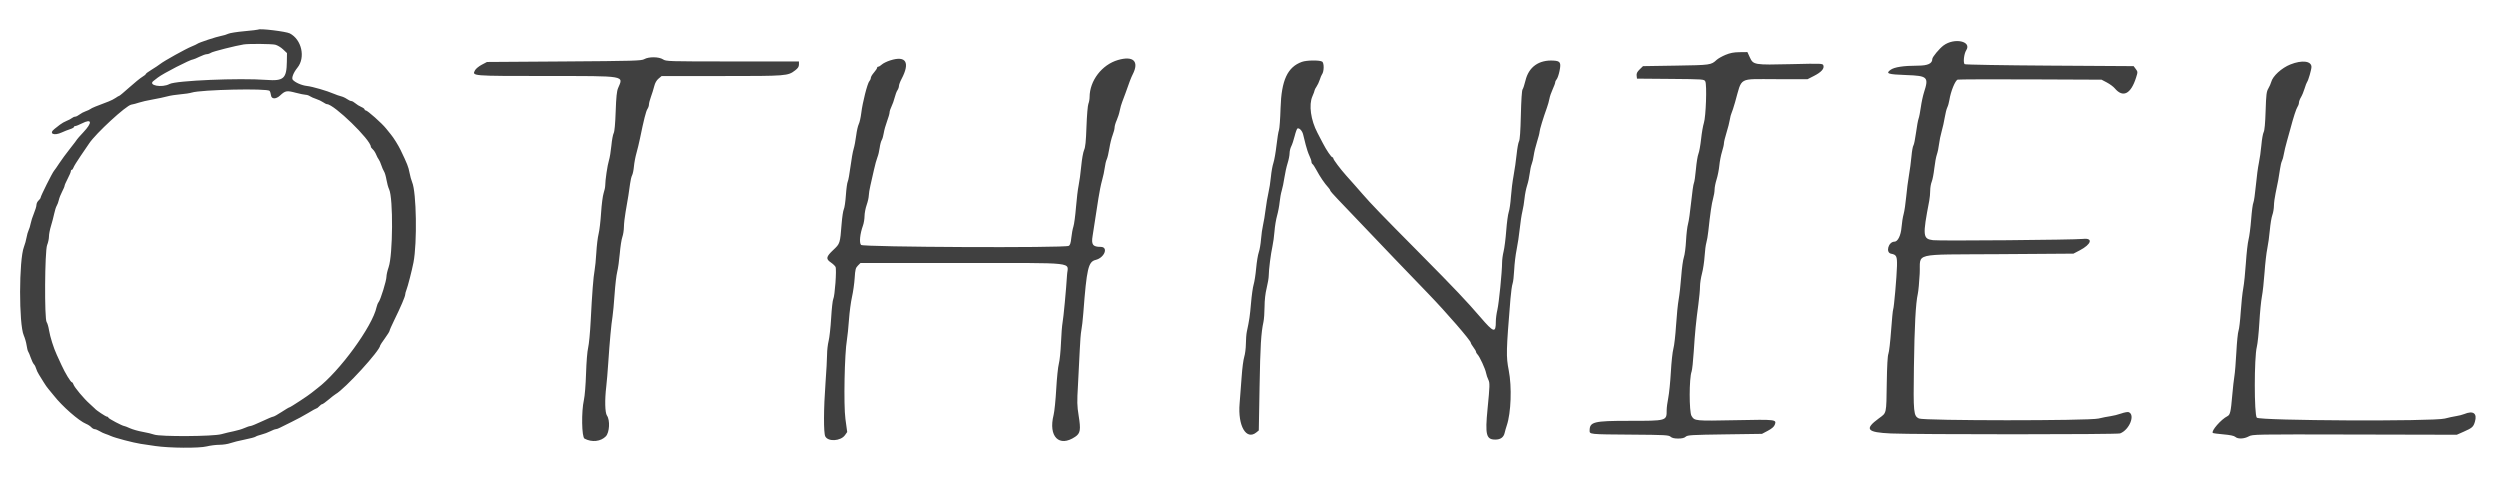 <svg id="svg" version="1.1" xmlns="http://www.w3.org/2000/svg" xmlns:xlink="http://www.w3.org/1999/xlink" width="400" height="80" viewBox="0, 0, 400,80"><g id="svgg"><path id="path0" d="M41.319 4.733 C 41.281 4.770,40.281 4.887,39.097 4.994 C 37.913 5.100,36.751 5.285,36.514 5.404 C 36.277 5.524,35.783 5.675,35.417 5.739 C 34.656 5.872,31.835 6.803,31.583 7.004 C 31.492 7.077,31.079 7.272,30.667 7.436 C 29.739 7.806,26.243 9.750,25.641 10.230 C 25.397 10.424,24.778 10.837,24.266 11.146 C 23.753 11.456,23.333 11.767,23.333 11.838 C 23.333 11.909,23.077 12.118,22.764 12.303 C 22.451 12.488,21.519 13.245,20.692 13.986 C 19.866 14.727,19.140 15.333,19.079 15.333 C 19.018 15.333,18.763 15.479,18.513 15.658 C 18.262 15.836,17.763 16.092,17.404 16.227 C 15.365 16.991,14.693 17.269,14.483 17.434 C 14.355 17.535,14.003 17.702,13.701 17.803 C 13.398 17.905,12.957 18.141,12.720 18.327 C 12.482 18.514,12.173 18.667,12.032 18.667 C 11.891 18.667,11.658 18.767,11.513 18.889 C 11.368 19.012,10.987 19.213,10.667 19.336 C 10.346 19.460,9.858 19.738,9.583 19.954 C 9.308 20.170,8.918 20.476,8.716 20.632 C 7.751 21.380,8.622 21.783,9.906 21.183 C 10.278 21.009,10.865 20.778,11.208 20.670 C 11.552 20.562,11.833 20.405,11.833 20.320 C 11.833 20.236,11.933 20.167,12.055 20.167 C 12.177 20.167,12.646 19.979,13.097 19.751 C 14.714 18.930,14.823 19.582,13.333 21.167 C 12.783 21.752,12.333 22.259,12.333 22.294 C 12.333 22.328,11.827 22.996,11.208 23.777 C 10.590 24.558,9.808 25.622,9.472 26.140 C 9.136 26.659,8.761 27.197,8.639 27.335 C 8.369 27.641,6.500 31.380,6.500 31.615 C 6.500 31.706,6.350 31.917,6.167 32.083 C 5.983 32.249,5.833 32.563,5.833 32.781 C 5.833 32.999,5.653 33.606,5.432 34.130 C 5.211 34.655,4.976 35.384,4.910 35.750 C 4.843 36.117,4.695 36.604,4.581 36.833 C 4.466 37.063,4.317 37.587,4.249 38.000 C 4.181 38.412,3.993 39.090,3.830 39.506 C 3.025 41.557,3.007 51.881,3.804 53.667 C 3.988 54.079,4.192 54.792,4.257 55.250 C 4.322 55.708,4.436 56.160,4.510 56.254 C 4.584 56.348,4.770 56.792,4.922 57.240 C 5.074 57.689,5.304 58.161,5.433 58.290 C 5.561 58.418,5.715 58.719,5.775 58.959 C 5.836 59.198,6.042 59.638,6.234 59.937 C 6.426 60.235,6.771 60.792,7.000 61.174 C 7.229 61.556,7.567 62.036,7.750 62.241 C 7.933 62.446,8.308 62.902,8.583 63.255 C 9.940 64.996,12.626 67.353,13.780 67.818 C 14.071 67.935,14.439 68.174,14.597 68.349 C 14.755 68.524,15.005 68.667,15.151 68.667 C 15.297 68.668,15.647 68.808,15.928 68.980 C 16.209 69.151,16.622 69.347,16.845 69.414 C 17.068 69.482,17.475 69.640,17.750 69.765 C 18.414 70.069,21.349 70.840,22.500 71.013 C 23.004 71.089,24.054 71.245,24.833 71.360 C 27.109 71.695,31.851 71.732,33.077 71.424 C 33.642 71.283,34.559 71.167,35.115 71.167 C 35.670 71.167,36.453 71.049,36.854 70.904 C 37.255 70.760,38.279 70.505,39.130 70.337 C 39.980 70.170,40.768 69.962,40.880 69.874 C 40.992 69.786,41.421 69.632,41.833 69.530 C 42.246 69.428,42.880 69.192,43.244 69.006 C 43.607 68.819,44.008 68.667,44.135 68.667 C 44.261 68.667,44.564 68.558,44.808 68.424 C 45.051 68.291,45.887 67.876,46.667 67.502 C 47.446 67.128,48.633 66.487,49.306 66.078 C 49.978 65.668,50.585 65.333,50.655 65.333 C 50.725 65.333,50.917 65.183,51.083 65.000 C 51.249 64.817,51.459 64.667,51.550 64.667 C 51.640 64.667,52.097 64.342,52.565 63.944 C 53.034 63.547,53.539 63.153,53.689 63.069 C 55.196 62.223,60.833 56.062,60.833 55.262 C 60.833 55.207,61.171 54.698,61.583 54.131 C 61.996 53.564,62.333 53.021,62.332 52.925 C 62.331 52.829,62.662 52.075,63.067 51.250 C 64.105 49.139,64.833 47.436,64.833 47.123 C 64.833 46.975,64.921 46.644,65.028 46.386 C 65.236 45.887,65.913 43.249,66.155 42.000 C 66.763 38.865,66.632 30.765,65.948 29.167 C 65.810 28.846,65.617 28.142,65.517 27.603 C 65.352 26.706,65.161 26.223,64.094 24.000 C 63.736 23.255,62.947 21.991,62.534 21.505 C 62.416 21.365,62.070 20.937,61.767 20.555 C 61.116 19.734,58.793 17.667,58.522 17.667 C 58.418 17.667,58.333 17.593,58.333 17.502 C 58.333 17.412,58.090 17.234,57.792 17.107 C 57.494 16.980,57.070 16.716,56.849 16.521 C 56.629 16.326,56.341 16.167,56.209 16.167 C 56.076 16.167,55.764 16.022,55.516 15.844 C 55.267 15.667,54.843 15.471,54.573 15.408 C 54.304 15.345,53.783 15.164,53.417 15.005 C 52.332 14.534,49.977 13.850,49.124 13.758 C 48.277 13.667,47.203 13.196,46.837 12.755 C 46.614 12.486,46.956 11.609,47.586 10.833 C 48.911 9.202,48.273 6.328,46.369 5.345 C 45.764 5.033,41.540 4.521,41.319 4.733 M310.961 7.276 C 310.296 7.769,309.167 9.132,309.167 9.441 C 309.167 10.171,308.455 10.500,306.864 10.505 C 304.542 10.513,303.112 10.731,302.495 11.170 C 301.650 11.772,302.054 11.906,305.029 12.010 C 308.425 12.129,308.632 12.331,307.846 14.759 C 307.670 15.304,307.439 16.378,307.334 17.146 C 307.228 17.914,307.066 18.739,306.973 18.980 C 306.880 19.220,306.695 20.238,306.562 21.241 C 306.429 22.244,306.241 23.160,306.145 23.276 C 306.049 23.392,305.908 24.184,305.832 25.035 C 305.756 25.887,305.575 27.249,305.431 28.062 C 305.286 28.875,305.088 30.412,304.992 31.478 C 304.895 32.544,304.710 33.792,304.581 34.250 C 304.452 34.708,304.299 35.667,304.242 36.380 C 304.138 37.671,303.649 38.667,303.119 38.667 C 302.145 38.667,301.652 40.420,302.577 40.593 C 303.435 40.754,303.553 41.000,303.518 42.547 C 303.479 44.237,303.032 49.314,302.903 49.523 C 302.851 49.607,302.703 51.127,302.574 52.902 C 302.445 54.676,302.251 56.343,302.143 56.606 C 302.016 56.913,301.924 58.565,301.883 61.250 C 301.807 66.351,301.883 66.009,300.621 66.935 C 298.260 68.668,298.669 69.184,302.539 69.354 C 306.610 69.532,338.742 69.527,339.214 69.347 C 340.704 68.780,341.680 66.361,340.587 65.941 C 340.437 65.884,339.901 65.982,339.396 66.160 C 338.890 66.338,338.125 66.529,337.696 66.586 C 337.268 66.642,336.392 66.814,335.750 66.967 C 334.209 67.336,307.799 67.328,307.030 66.959 C 306.170 66.547,306.124 66.077,306.226 58.750 C 306.318 52.141,306.511 48.516,306.848 47.024 C 306.945 46.598,307.081 45.140,307.152 43.783 C 307.330 40.351,305.648 40.765,319.798 40.667 L 331.750 40.583 332.750 40.062 C 334.642 39.075,334.939 38.035,333.274 38.226 C 331.927 38.382,310.361 38.564,309.290 38.430 C 307.642 38.222,307.597 37.762,308.680 32.117 C 308.764 31.677,308.833 30.943,308.833 30.486 C 308.833 30.030,308.942 29.397,309.074 29.080 C 309.206 28.763,309.393 27.803,309.488 26.946 C 309.584 26.090,309.769 25.085,309.900 24.714 C 310.031 24.344,310.187 23.600,310.246 23.062 C 310.306 22.524,310.496 21.596,310.669 21.000 C 310.841 20.404,311.064 19.401,311.164 18.771 C 311.264 18.140,311.446 17.428,311.567 17.187 C 311.688 16.947,311.839 16.414,311.902 16.003 C 312.113 14.628,312.843 12.837,313.231 12.742 C 313.425 12.694,318.683 12.676,324.917 12.702 L 336.250 12.750 337.103 13.200 C 337.573 13.448,338.141 13.869,338.366 14.137 C 339.677 15.695,340.941 15.052,341.776 12.403 C 342.055 11.519,342.054 11.485,341.721 11.040 L 341.381 10.583 327.982 10.500 C 320.613 10.454,314.481 10.351,314.356 10.270 C 314.074 10.088,314.232 8.603,314.593 8.048 C 315.538 6.595,312.694 5.991,310.961 7.276 M44.032 7.151 C 44.370 7.229,44.933 7.564,45.282 7.893 L 45.917 8.493 45.896 9.885 C 45.857 12.572,45.385 12.990,42.627 12.784 C 38.282 12.459,28.152 12.888,27.123 13.441 C 25.918 14.088,23.631 13.664,24.543 12.962 C 24.748 12.804,25.067 12.557,25.250 12.412 C 26.083 11.757,30.455 9.511,30.928 9.495 C 31.013 9.492,31.458 9.305,31.917 9.080 C 32.375 8.854,32.902 8.669,33.088 8.668 C 33.274 8.667,33.574 8.564,33.755 8.440 C 34.037 8.244,37.771 7.297,39.000 7.109 C 39.833 6.982,43.432 7.012,44.032 7.151 M276.083 8.778 C 275.533 9.007,274.896 9.366,274.667 9.577 C 273.765 10.405,273.715 10.412,268.147 10.500 L 262.878 10.583 262.343 11.107 C 261.940 11.501,261.821 11.748,261.862 12.107 L 261.917 12.583 267.287 12.627 C 272.574 12.671,272.660 12.677,272.847 13.026 C 273.123 13.541,272.947 18.683,272.620 19.673 C 272.483 20.090,272.282 21.247,272.175 22.245 C 272.067 23.243,271.875 24.311,271.746 24.618 C 271.618 24.925,271.438 26.036,271.347 27.086 C 271.256 28.136,271.110 29.128,271.023 29.291 C 270.936 29.454,270.739 30.824,270.585 32.335 C 270.431 33.847,270.206 35.421,270.084 35.833 C 269.963 36.246,269.819 37.454,269.765 38.519 C 269.712 39.584,269.556 40.773,269.418 41.162 C 269.281 41.551,269.092 42.930,268.997 44.226 C 268.903 45.523,268.717 47.183,268.585 47.917 C 268.453 48.650,268.265 50.525,268.167 52.083 C 268.068 53.642,267.878 55.305,267.743 55.779 C 267.608 56.253,267.425 57.941,267.336 59.529 C 267.246 61.117,267.059 62.979,266.920 63.667 C 266.781 64.354,266.667 65.232,266.667 65.617 C 266.666 67.351,266.728 67.333,260.573 67.333 C 255.014 67.333,254.356 67.496,254.339 68.872 C 254.331 69.501,254.249 69.493,261.024 69.541 C 266.413 69.579,266.995 69.610,267.288 69.875 C 267.510 70.076,267.886 70.167,268.500 70.167 C 269.114 70.167,269.490 70.076,269.712 69.875 C 270.003 69.612,270.623 69.575,275.976 69.500 L 281.917 69.417 282.852 68.923 C 283.475 68.594,283.844 68.277,283.960 67.971 C 284.284 67.114,284.198 67.103,277.756 67.230 C 271.154 67.360,271.146 67.359,270.644 66.547 C 270.249 65.908,270.257 60.493,270.655 59.448 C 270.748 59.202,270.902 57.781,270.996 56.292 C 271.189 53.238,271.365 51.442,271.741 48.677 C 271.883 47.629,272.000 46.359,272.000 45.855 C 272.000 45.350,272.143 44.408,272.318 43.761 C 272.492 43.113,272.680 41.869,272.735 40.997 C 272.790 40.124,272.916 39.149,273.016 38.830 C 273.115 38.511,273.256 37.688,273.330 37.000 C 273.632 34.170,273.870 32.538,274.095 31.761 C 274.226 31.309,274.333 30.663,274.333 30.325 C 274.333 29.987,274.478 29.257,274.655 28.703 C 274.832 28.149,275.030 27.145,275.095 26.473 C 275.160 25.800,275.352 24.809,275.523 24.270 C 275.694 23.731,275.833 23.116,275.833 22.904 C 275.833 22.691,276.018 21.932,276.243 21.217 C 276.468 20.502,276.703 19.579,276.766 19.167 C 276.828 18.754,276.952 18.275,277.042 18.101 C 277.131 17.927,277.388 17.140,277.612 16.351 C 278.787 12.222,277.991 12.667,284.210 12.667 L 289.216 12.667 290.233 12.149 C 291.392 11.559,291.907 10.994,291.746 10.487 C 291.639 10.151,291.577 10.148,286.604 10.264 C 280.630 10.404,280.528 10.387,279.962 9.155 L 279.585 8.333 278.334 8.348 C 277.403 8.359,276.828 8.469,276.083 8.778 M103.083 9.465 C 102.628 9.725,101.486 9.757,90.250 9.833 L 77.917 9.917 77.078 10.359 C 76.617 10.603,76.135 10.997,76.007 11.236 C 75.507 12.170,75.323 12.156,87.458 12.161 C 100.357 12.168,99.762 12.066,98.891 14.105 C 98.685 14.588,98.589 15.525,98.509 17.833 C 98.439 19.852,98.328 21.051,98.187 21.307 C 98.069 21.522,97.904 22.422,97.820 23.307 C 97.737 24.192,97.561 25.254,97.430 25.667 C 97.194 26.408,96.833 28.852,96.833 29.711 C 96.833 29.955,96.719 30.491,96.580 30.901 C 96.441 31.312,96.258 32.728,96.174 34.048 C 96.091 35.369,95.911 36.892,95.774 37.433 C 95.637 37.974,95.475 39.317,95.412 40.417 C 95.350 41.517,95.225 42.792,95.136 43.250 C 94.941 44.252,94.734 46.935,94.508 51.378 C 94.416 53.190,94.234 55.103,94.104 55.628 C 93.967 56.181,93.825 57.918,93.768 59.750 C 93.712 61.563,93.565 63.380,93.424 64.000 C 93.005 65.848,93.071 69.937,93.523 70.179 C 94.692 70.805,96.135 70.649,96.936 69.812 C 97.525 69.196,97.632 67.232,97.115 66.495 C 96.793 66.035,96.745 63.991,97.004 61.833 C 97.087 61.146,97.231 59.421,97.325 58.000 C 97.540 54.724,97.806 51.843,98.002 50.667 C 98.085 50.163,98.235 48.550,98.334 47.083 C 98.433 45.617,98.623 43.993,98.757 43.475 C 98.891 42.957,99.075 41.644,99.167 40.558 C 99.258 39.472,99.442 38.283,99.576 37.917 C 99.709 37.550,99.822 36.829,99.826 36.313 C 99.830 35.798,99.952 34.711,100.097 33.897 C 100.477 31.760,100.669 30.552,100.810 29.417 C 100.878 28.867,101.024 28.251,101.135 28.049 C 101.246 27.847,101.379 27.210,101.429 26.633 C 101.480 26.056,101.661 25.096,101.831 24.500 C 102.001 23.904,102.255 22.854,102.395 22.167 C 103.000 19.201,103.363 17.764,103.590 17.439 C 103.724 17.249,103.833 16.924,103.833 16.719 C 103.833 16.514,103.980 15.949,104.158 15.465 C 104.337 14.980,104.571 14.226,104.679 13.789 C 104.806 13.270,105.045 12.852,105.366 12.581 L 105.859 12.167 115.486 12.167 C 125.923 12.167,126.046 12.157,127.233 11.252 C 127.677 10.913,127.833 10.669,127.833 10.314 L 127.833 9.833 117.208 9.832 C 106.887 9.831,106.569 9.822,106.083 9.500 C 105.437 9.072,103.807 9.053,103.083 9.465 M142.441 9.663 C 141.904 9.834,141.299 10.130,141.097 10.321 C 140.894 10.511,140.640 10.667,140.531 10.667 C 140.422 10.667,140.333 10.751,140.333 10.853 C 140.333 10.955,140.108 11.296,139.833 11.609 C 139.558 11.922,139.333 12.301,139.333 12.451 C 139.333 12.601,139.227 12.842,139.098 12.987 C 138.785 13.335,138.003 16.412,137.806 18.068 C 137.719 18.792,137.538 19.599,137.403 19.860 C 137.268 20.122,137.080 20.954,136.986 21.709 C 136.892 22.465,136.709 23.421,136.580 23.833 C 136.450 24.246,136.225 25.516,136.078 26.656 C 135.932 27.796,135.735 28.873,135.641 29.049 C 135.546 29.225,135.412 30.209,135.341 31.235 C 135.271 32.262,135.124 33.269,135.014 33.474 C 134.905 33.678,134.745 34.724,134.660 35.798 C 134.408 38.991,134.416 38.965,133.312 40.007 C 132.173 41.081,132.106 41.427,132.927 41.986 C 133.252 42.207,133.593 42.529,133.685 42.700 C 133.886 43.077,133.580 47.372,133.316 47.865 C 133.221 48.044,133.071 49.403,132.984 50.887 C 132.897 52.370,132.715 54.021,132.580 54.555 C 132.444 55.090,132.332 56.065,132.331 56.722 C 132.330 57.379,132.218 59.417,132.082 61.250 C 131.777 65.387,131.759 69.261,132.044 69.822 C 132.494 70.708,134.513 70.584,135.194 69.629 L 135.553 69.124 135.267 67.020 C 134.966 64.801,135.125 56.567,135.513 54.333 C 135.601 53.829,135.746 52.404,135.835 51.167 C 135.924 49.929,136.143 48.279,136.321 47.500 C 136.499 46.721,136.690 45.371,136.746 44.500 C 136.835 43.112,136.899 42.865,137.261 42.500 L 137.674 42.083 153.903 42.083 C 172.764 42.083,170.856 41.869,170.727 43.972 C 170.582 46.346,170.157 50.861,170.006 51.641 C 169.924 52.068,169.812 53.515,169.757 54.857 C 169.702 56.199,169.548 57.699,169.415 58.190 C 169.282 58.681,169.094 60.508,168.997 62.250 C 168.900 63.992,168.712 65.854,168.577 66.388 C 167.705 69.861,169.455 71.626,172.038 69.880 C 172.860 69.324,172.949 68.772,172.584 66.502 C 172.328 64.911,172.315 64.326,172.475 61.638 C 172.575 59.958,172.701 57.458,172.756 56.083 C 172.810 54.708,172.928 53.246,173.017 52.833 C 173.106 52.421,173.248 51.183,173.331 50.083 C 173.871 42.960,174.122 41.878,175.304 41.587 C 176.729 41.236,177.392 39.500,176.102 39.500 C 174.846 39.500,174.584 39.141,174.818 37.740 C 175.009 36.599,175.203 35.341,175.744 31.750 C 175.896 30.742,176.162 29.429,176.335 28.833 C 176.508 28.238,176.699 27.337,176.761 26.833 C 176.822 26.329,176.965 25.729,177.079 25.500 C 177.192 25.271,177.379 24.483,177.495 23.750 C 177.610 23.017,177.846 22.058,178.019 21.619 C 178.192 21.180,178.333 20.632,178.333 20.401 C 178.333 20.171,178.485 19.648,178.671 19.240 C 178.857 18.833,179.078 18.135,179.162 17.691 C 179.246 17.246,179.421 16.627,179.551 16.316 C 179.680 16.005,179.916 15.375,180.075 14.917 C 180.675 13.186,180.977 12.401,181.234 11.900 C 182.302 9.820,181.343 8.885,178.877 9.602 C 176.304 10.350,174.344 12.909,174.335 15.531 C 174.334 15.869,174.246 16.356,174.140 16.614 C 174.033 16.874,173.897 18.499,173.836 20.250 C 173.753 22.643,173.660 23.559,173.455 24.000 C 173.305 24.323,173.101 25.476,172.997 26.583 C 172.895 27.683,172.707 29.071,172.580 29.667 C 172.454 30.262,172.263 31.837,172.157 33.167 C 172.050 34.496,171.865 35.883,171.745 36.250 C 171.624 36.617,171.473 37.425,171.410 38.046 C 171.323 38.888,171.216 39.218,170.991 39.338 C 170.334 39.690,138.091 39.544,137.769 39.188 C 137.453 38.839,137.595 37.411,138.077 36.083 C 138.210 35.717,138.322 35.039,138.326 34.578 C 138.330 34.116,138.483 33.312,138.667 32.790 C 138.850 32.268,139.003 31.596,139.006 31.296 C 139.009 30.996,139.128 30.262,139.269 29.667 C 139.411 29.071,139.666 27.946,139.836 27.167 C 140.006 26.387,140.254 25.488,140.387 25.167 C 140.521 24.846,140.683 24.171,140.747 23.667 C 140.812 23.162,140.959 22.600,141.075 22.417 C 141.190 22.233,141.338 21.722,141.404 21.280 C 141.470 20.837,141.706 19.992,141.929 19.401 C 142.151 18.809,142.333 18.174,142.333 17.990 C 142.333 17.805,142.472 17.375,142.642 17.035 C 142.812 16.695,143.041 16.049,143.151 15.599 C 143.261 15.149,143.460 14.626,143.592 14.437 C 143.725 14.247,143.833 13.940,143.833 13.753 C 143.833 13.567,144.012 13.077,144.231 12.665 C 145.651 9.989,144.974 8.854,142.441 9.663 M208.309 9.898 C 206.000 10.723,205.022 12.838,204.890 17.292 C 204.840 19.004,204.723 20.595,204.631 20.827 C 204.540 21.060,204.362 22.161,204.237 23.273 C 204.111 24.386,203.889 25.649,203.742 26.080 C 203.596 26.511,203.417 27.513,203.344 28.307 C 203.271 29.101,203.094 30.238,202.951 30.833 C 202.809 31.429,202.605 32.629,202.499 33.500 C 202.394 34.371,202.208 35.496,202.087 36.000 C 201.967 36.504,201.821 37.530,201.764 38.279 C 201.708 39.028,201.546 39.965,201.406 40.362 C 201.265 40.759,201.076 41.908,200.986 42.917 C 200.895 43.925,200.716 45.087,200.588 45.500 C 200.459 45.913,200.268 47.262,200.163 48.500 C 199.986 50.571,199.894 51.196,199.490 53.083 C 199.412 53.450,199.345 54.319,199.341 55.015 C 199.337 55.711,199.218 56.649,199.078 57.099 C 198.937 57.548,198.752 58.967,198.666 60.250 C 198.579 61.533,198.432 63.471,198.338 64.557 C 198.029 68.134,199.398 70.498,201.018 69.185 L 201.407 68.870 201.531 61.894 C 201.647 55.308,201.770 53.262,202.155 51.500 C 202.245 51.087,202.323 50.000,202.328 49.083 C 202.334 48.013,202.455 46.940,202.667 46.083 C 202.848 45.350,202.997 44.459,202.998 44.102 C 203.001 43.173,203.328 40.587,203.591 39.417 C 203.714 38.867,203.862 37.779,203.920 37.000 C 203.978 36.221,204.164 35.096,204.333 34.500 C 204.502 33.904,204.686 32.929,204.743 32.333 C 204.799 31.738,204.950 30.912,205.077 30.500 C 205.205 30.087,205.396 29.157,205.503 28.432 C 205.610 27.708,205.840 26.667,206.015 26.119 C 206.190 25.571,206.334 24.852,206.334 24.520 C 206.335 24.188,206.454 23.692,206.599 23.417 C 206.744 23.142,206.992 22.396,207.149 21.761 C 207.307 21.125,207.510 20.580,207.600 20.550 C 207.905 20.448,208.351 20.923,208.498 21.504 C 208.579 21.823,208.765 22.571,208.912 23.167 C 209.060 23.762,209.327 24.555,209.507 24.928 C 209.686 25.300,209.833 25.727,209.833 25.876 C 209.833 26.025,209.910 26.194,210.003 26.252 C 210.097 26.310,210.361 26.708,210.591 27.137 C 211.203 28.280,211.925 29.345,212.542 30.016 C 212.702 30.190,212.833 30.397,212.833 30.475 C 212.833 30.554,213.377 31.180,214.042 31.869 C 214.706 32.557,216.525 34.462,218.083 36.102 C 221.211 39.394,224.907 43.249,228.533 47.000 C 231.425 49.992,235.333 54.504,235.333 54.851 C 235.333 54.945,235.521 55.268,235.750 55.569 C 235.979 55.869,236.167 56.196,236.167 56.295 C 236.167 56.395,236.275 56.584,236.406 56.716 C 236.747 57.056,237.643 59.001,237.772 59.679 C 237.832 59.993,237.992 60.471,238.129 60.742 C 238.387 61.255,238.376 61.692,238.009 65.417 C 237.600 69.577,237.791 70.333,239.250 70.333 C 240.101 70.333,240.596 69.965,240.757 69.213 C 240.812 68.958,240.958 68.450,241.082 68.083 C 241.770 66.052,241.918 61.914,241.398 59.250 C 240.963 57.023,240.983 56.211,241.674 47.802 C 241.762 46.730,241.914 45.643,242.012 45.385 C 242.110 45.128,242.227 44.129,242.271 43.167 C 242.316 42.204,242.492 40.742,242.663 39.917 C 242.834 39.092,243.058 37.592,243.162 36.583 C 243.266 35.575,243.454 34.337,243.580 33.833 C 243.706 33.329,243.861 32.392,243.924 31.750 C 243.987 31.108,244.174 30.171,244.339 29.667 C 244.505 29.162,244.691 28.300,244.753 27.750 C 244.815 27.200,244.959 26.525,245.073 26.250 C 245.187 25.975,245.334 25.347,245.399 24.855 C 245.464 24.363,245.700 23.388,245.923 22.688 C 246.146 21.989,246.330 21.276,246.331 21.104 C 246.333 20.787,246.942 18.781,247.500 17.250 C 247.667 16.792,247.852 16.136,247.910 15.792 C 247.968 15.449,248.198 14.774,248.423 14.292 C 248.647 13.811,248.831 13.310,248.832 13.180 C 248.833 13.050,248.940 12.825,249.069 12.680 C 249.199 12.535,249.403 11.944,249.521 11.366 C 249.798 10.021,249.658 9.768,248.597 9.699 C 246.236 9.545,244.603 10.695,244.077 12.883 C 243.918 13.543,243.707 14.185,243.608 14.310 C 243.499 14.448,243.394 16.031,243.338 18.393 C 243.276 21.012,243.180 22.367,243.039 22.616 C 242.925 22.817,242.754 23.754,242.660 24.699 C 242.565 25.644,242.347 27.167,242.176 28.083 C 242.004 29.000,241.812 30.537,241.747 31.500 C 241.683 32.462,241.527 33.550,241.400 33.917 C 241.273 34.283,241.092 35.633,240.996 36.917 C 240.900 38.200,240.712 39.687,240.577 40.222 C 240.443 40.756,240.333 41.568,240.333 42.026 C 240.333 43.481,239.826 48.545,239.575 49.594 C 239.442 50.150,239.333 50.979,239.333 51.437 C 239.333 53.339,239.009 53.248,236.854 50.737 C 236.218 49.996,235.484 49.163,235.224 48.885 C 234.963 48.608,234.112 47.690,233.333 46.846 C 232.554 46.001,229.554 42.932,226.667 40.024 C 221.314 34.634,219.306 32.553,218.036 31.079 C 217.643 30.623,217.020 29.912,216.652 29.500 C 216.284 29.087,215.715 28.450,215.388 28.083 C 214.456 27.038,213.333 25.543,213.333 25.346 C 213.333 25.247,213.268 25.167,213.189 25.167 C 213.007 25.167,212.224 24.012,211.659 22.914 C 211.423 22.454,211.032 21.704,210.791 21.247 C 209.726 19.233,209.384 16.771,209.980 15.423 C 210.174 14.984,210.333 14.552,210.333 14.463 C 210.333 14.374,210.473 14.102,210.644 13.859 C 210.814 13.616,211.049 13.117,211.165 12.750 C 211.282 12.383,211.437 12.006,211.511 11.913 C 211.867 11.459,211.881 10.037,211.530 9.850 C 211.066 9.601,209.056 9.631,208.309 9.898 M366.473 10.308 C 365.051 10.874,363.629 12.178,363.389 13.135 C 363.328 13.376,363.125 13.834,362.937 14.153 C 362.638 14.659,362.583 15.112,362.499 17.741 C 362.435 19.746,362.331 20.882,362.185 21.145 C 362.065 21.362,361.901 22.296,361.821 23.219 C 361.741 24.142,361.560 25.427,361.419 26.074 C 361.278 26.721,361.061 28.342,360.938 29.676 C 360.814 31.010,360.634 32.249,360.538 32.429 C 360.442 32.609,360.283 33.804,360.186 35.086 C 360.088 36.368,359.899 37.829,359.766 38.333 C 359.634 38.837,359.443 40.510,359.343 42.050 C 359.244 43.589,359.053 45.427,358.920 46.133 C 358.787 46.839,358.606 48.543,358.516 49.920 C 358.427 51.297,358.268 52.647,358.162 52.920 C 358.057 53.193,357.902 54.729,357.818 56.333 C 357.734 57.938,357.594 59.663,357.505 60.167 C 357.417 60.671,357.262 62.058,357.160 63.250 C 356.935 65.892,356.825 66.369,356.391 66.586 C 355.379 67.091,353.744 68.967,354.050 69.272 C 354.099 69.321,354.864 69.424,355.749 69.500 C 356.826 69.592,357.455 69.725,357.651 69.902 C 358.055 70.268,359.046 70.233,359.792 69.826 C 360.410 69.489,360.582 69.486,376.750 69.523 L 393.083 69.560 394.167 69.084 C 395.545 68.478,395.738 68.309,395.982 67.494 C 396.389 66.136,395.727 65.650,394.280 66.245 C 393.988 66.365,393.412 66.513,393.000 66.574 C 392.587 66.635,391.762 66.812,391.167 66.968 C 389.332 67.446,361.577 67.318,361.090 66.829 C 360.659 66.397,360.661 57.184,361.092 55.500 C 361.221 54.996,361.403 53.249,361.497 51.617 C 361.590 49.986,361.773 48.111,361.903 47.451 C 362.034 46.790,362.224 45.058,362.327 43.601 C 362.430 42.144,362.628 40.419,362.767 39.768 C 362.905 39.116,363.088 37.796,363.172 36.833 C 363.257 35.871,363.436 34.783,363.572 34.417 C 363.708 34.050,363.823 33.375,363.829 32.917 C 363.835 32.458,363.954 31.558,364.094 30.917 C 364.430 29.381,364.660 28.124,364.812 27.000 C 364.880 26.496,365.016 25.933,365.115 25.750 C 365.214 25.567,365.348 25.079,365.412 24.667 C 365.477 24.254,365.702 23.317,365.912 22.583 C 366.122 21.850,366.373 20.950,366.469 20.583 C 366.940 18.793,367.397 17.385,367.604 17.088 C 367.730 16.907,367.834 16.607,367.834 16.421 C 367.834 16.235,367.980 15.845,368.157 15.555 C 368.334 15.264,368.595 14.635,368.737 14.158 C 368.879 13.681,369.062 13.206,369.144 13.104 C 369.335 12.864,369.833 11.133,369.833 10.709 C 369.833 9.754,368.316 9.573,366.473 10.308 M43.132 14.542 C 43.226 14.656,43.329 14.975,43.360 15.250 C 43.432 15.884,44.152 15.897,44.817 15.277 C 45.648 14.503,45.874 14.462,47.277 14.830 C 47.984 15.015,48.719 15.167,48.911 15.167 C 49.102 15.167,49.407 15.268,49.588 15.393 C 49.769 15.517,50.217 15.715,50.583 15.833 C 50.950 15.950,51.449 16.186,51.692 16.356 C 51.936 16.527,52.216 16.667,52.315 16.667 C 53.436 16.667,59.333 22.388,59.333 23.476 C 59.333 23.552,59.476 23.745,59.651 23.903 C 59.826 24.061,60.064 24.429,60.179 24.720 C 60.294 25.012,60.479 25.363,60.590 25.500 C 60.701 25.637,60.887 26.050,61.004 26.417 C 61.121 26.783,61.321 27.243,61.447 27.437 C 61.574 27.632,61.748 28.228,61.835 28.762 C 61.922 29.296,62.113 29.985,62.260 30.294 C 62.926 31.697,62.866 40.801,62.178 42.758 C 61.988 43.297,61.833 43.980,61.833 44.275 C 61.833 44.903,60.887 47.969,60.581 48.333 C 60.465 48.471,60.318 48.829,60.254 49.130 C 59.599 52.212,54.288 59.485,50.750 62.144 C 50.383 62.420,49.968 62.747,49.827 62.871 C 49.413 63.235,46.467 65.167,46.326 65.167 C 46.255 65.167,45.684 65.504,45.057 65.916 C 44.430 66.329,43.821 66.666,43.704 66.666 C 43.587 66.667,42.779 67.004,41.908 67.417 C 41.037 67.829,40.209 68.167,40.070 68.167 C 39.930 68.167,39.500 68.308,39.116 68.482 C 38.731 68.655,37.967 68.885,37.417 68.993 C 36.867 69.101,35.967 69.316,35.417 69.470 C 34.110 69.836,25.616 69.886,24.667 69.533 C 24.346 69.414,23.517 69.216,22.825 69.094 C 22.133 68.972,21.218 68.713,20.792 68.519 C 20.367 68.325,19.959 68.167,19.886 68.167 C 19.610 68.167,17.333 66.964,17.333 66.819 C 17.333 66.735,17.239 66.667,17.124 66.667 C 16.927 66.667,15.370 65.633,15.175 65.372 C 15.124 65.305,14.746 64.953,14.333 64.591 C 13.430 63.797,11.897 61.963,11.750 61.500 C 11.692 61.317,11.587 61.167,11.517 61.167 C 11.319 61.167,10.431 59.708,9.842 58.417 C 9.550 57.775,9.205 57.025,9.076 56.750 C 8.589 55.710,8.012 53.878,7.849 52.858 C 7.756 52.276,7.583 51.683,7.465 51.541 C 7.093 51.093,7.161 40.133,7.542 39.205 C 7.702 38.814,7.833 38.203,7.833 37.848 C 7.833 37.492,7.980 36.725,8.160 36.143 C 8.340 35.560,8.572 34.671,8.677 34.167 C 8.781 33.662,8.962 33.099,9.078 32.914 C 9.194 32.730,9.346 32.317,9.415 31.998 C 9.484 31.678,9.719 31.080,9.937 30.668 C 10.155 30.256,10.333 29.833,10.333 29.727 C 10.333 29.621,10.558 29.106,10.833 28.583 C 11.108 28.061,11.333 27.528,11.333 27.400 C 11.333 27.272,11.403 27.167,11.489 27.167 C 11.574 27.167,11.695 27.006,11.757 26.811 C 11.819 26.615,12.331 25.783,12.893 24.963 C 13.456 24.142,14.075 23.234,14.268 22.944 C 15.333 21.344,20.177 16.883,21.000 16.744 C 21.321 16.690,21.883 16.541,22.250 16.414 C 22.617 16.287,23.592 16.064,24.417 15.920 C 25.242 15.776,26.292 15.553,26.750 15.425 C 27.208 15.297,28.154 15.147,28.851 15.091 C 29.548 15.036,30.373 14.910,30.684 14.812 C 32.178 14.341,42.775 14.111,43.132 14.542 " stroke="none" fill="#404040" fill-rule="evenodd"></path></g></svg>